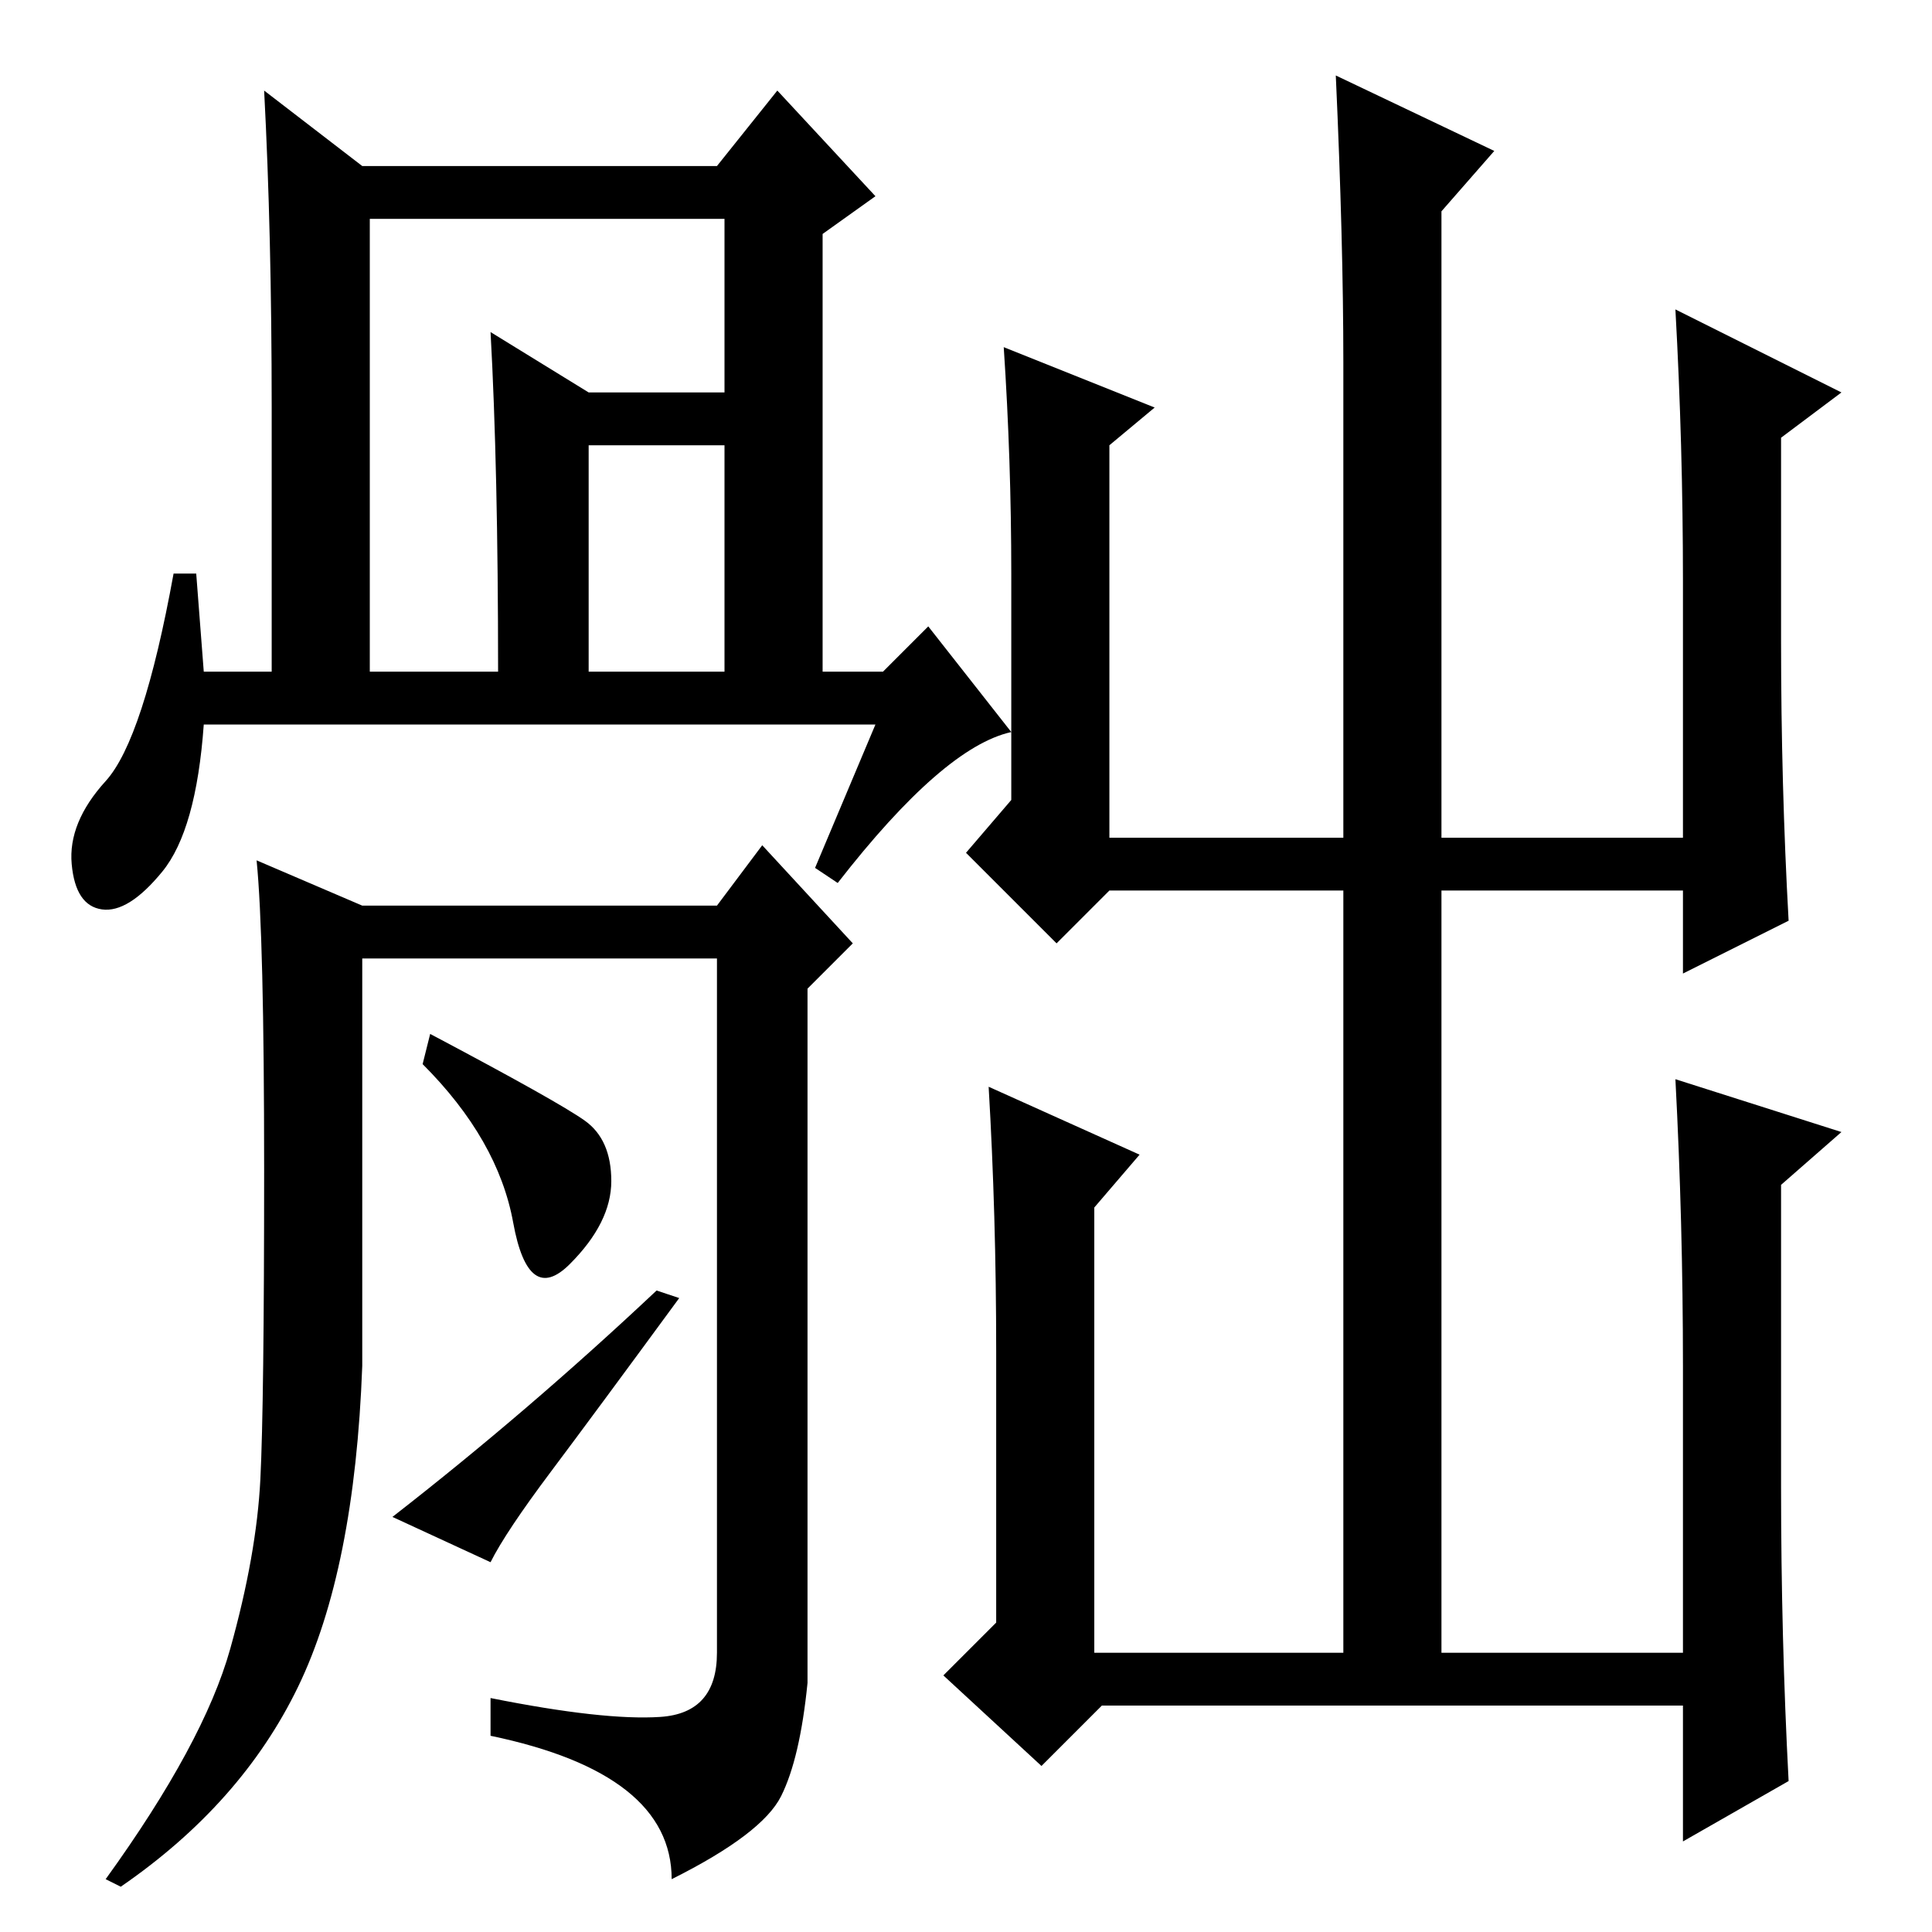 <?xml version="1.0" standalone="no"?>
<!DOCTYPE svg PUBLIC "-//W3C//DTD SVG 1.1//EN" "http://www.w3.org/Graphics/SVG/1.1/DTD/svg11.dtd" >
<svg xmlns="http://www.w3.org/2000/svg" xmlns:xlink="http://www.w3.org/1999/xlink" version="1.1" viewBox="0 -36 256 256">
  <g transform="matrix(1 0 0 -1 0 220)">
   <path fill="currentColor"
d="M145 96v-59h33v101h-31l-7 -7l-12 12l6 7v30q0 15 -1 30l20 -8l-6 -5v-52h31v63q0 16 -1 38l21 -10l-7 -8v-83h32v34q0 18 -1 36l22 -11l-8 -6v-27q0 -19 1 -37l-14 -7v11h-32v-101h32v38q0 19 -1 38l22 -7l-8 -7v-40q0 -20 1 -39l-14 -8v18h-77l-8 -8l-13 12l7 7v36
q0 18 -1 35l20 -9zM49 167h17q0 27 -1 45l13 -8h23v-7h-23v-30h18v60h-47v-60zM116 160h-89q-1 -14 -5.5 -19.5t-8 -5t-4 6t4.5 11t9 27.5h3l1 -13h9v35q0 23 -1 42l13 -10h47l8 10l13 -14l-7 -5v-58h8l6 6l11 -14q-9 -2 -23 -20l-3 2zM87.5 28.5q7.5 0.5 7.5 8.5v92h-47
v-54q-1 -27 -8.5 -42.5t-23.5 -26.5l-2 1q13 18 16.5 30.5t4 22.5t0.5 41t-1 41l14 -6h47l6 8l12 -13l-6 -6v-92q-1 -10 -3.5 -15t-14.5 -11q0 14 -24 19v5q15 -3 22.5 -2.5zM77.5 107.5q3.5 -2.5 3.5 -8t-5.5 -11t-7.5 5.5t-12 21l1 4q17 -9 20.5 -11.5zM87 85l3 -1
q-11 -15 -17 -23t-8 -12l-13 6q18 14 35 30z" />
  </g>

</svg>
